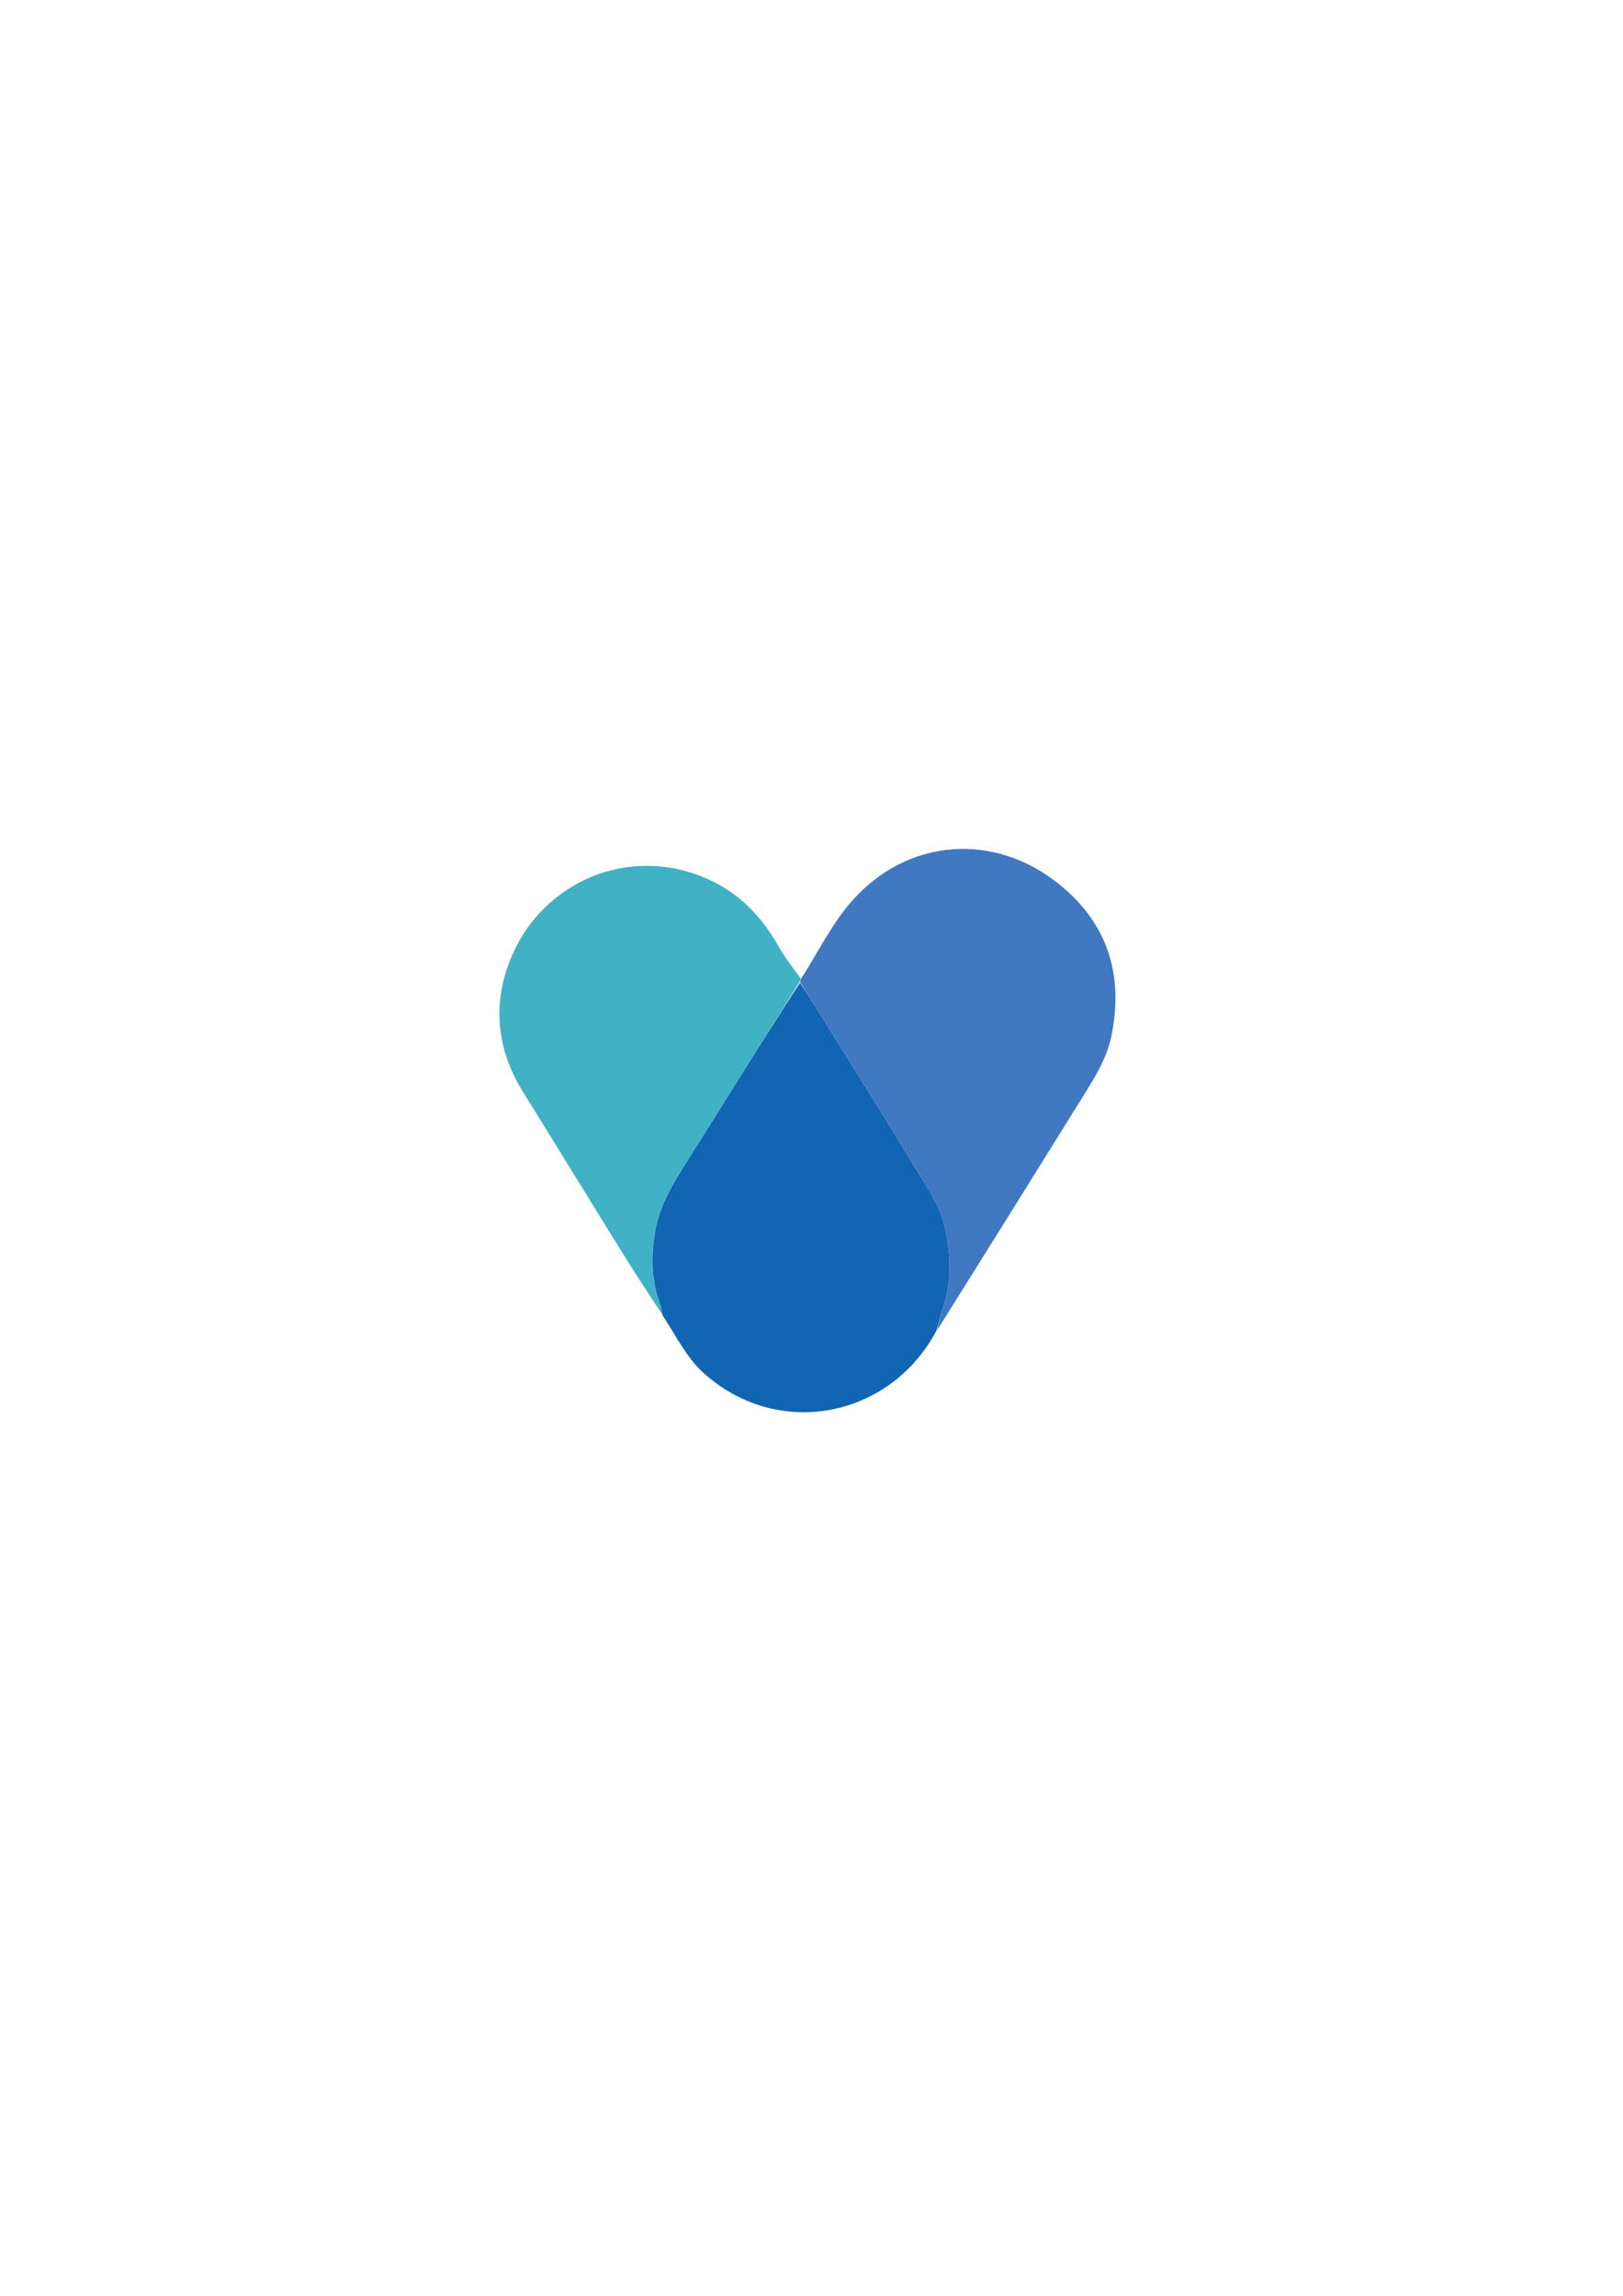 <?xml version="1.0" encoding="UTF-8" standalone="no"?>
<!-- Created with Inkscape (http://www.inkscape.org/) -->

<svg
   width="210mm"
   height="297mm"
   viewBox="0 0 210 297"
   version="1.1"
   id="svg1"
   inkscape:export-filename="logo-ser-saude-trans.svg"
   inkscape:export-xdpi="159.32196"
   inkscape:export-ydpi="159.32196"
   inkscape:version="1.3.2 (091e20e, 2023-11-25)"
   sodipodi:docname="logo-ser-saude.svg"
   xmlns:inkscape="http://www.inkscape.org/namespaces/inkscape"
   xmlns:sodipodi="http://sodipodi.sourceforge.net/DTD/sodipodi-0.dtd"
   xmlns="http://www.w3.org/2000/svg"
   xmlns:svg="http://www.w3.org/2000/svg">
  <sodipodi:namedview
     id="namedview1"
     pagecolor="#ffffff"
     bordercolor="#000000"
     borderopacity="0.25"
     inkscape:showpageshadow="2"
     inkscape:pageopacity="0.0"
     inkscape:pagecheckerboard="0"
     inkscape:deskcolor="#d1d1d1"
     inkscape:document-units="mm"
     inkscape:zoom="0.71975467"
     inkscape:cx="316.7746"
     inkscape:cy="554.35556"
     inkscape:window-width="1920"
     inkscape:window-height="1027"
     inkscape:window-x="0"
     inkscape:window-y="25"
     inkscape:window-maximized="0"
     inkscape:current-layer="layer1" />
  <defs
     id="defs1" />
  <g
     inkscape:label="Layer 1"
     inkscape:groupmode="layer"
     id="layer1">
    <path
       fill="#1165b3"
       opacity="1"
       stroke="none"
       d="m 121.179,172.117 c -6.067,11.451 -20.718,14.157 -30.263,5.388 -2.112,-1.94 -3.454,-4.718 -5.164,-7.305 -0.163,-0.743 -0.278,-1.303 -0.466,-1.838 -1.061,-3.02 -1.033,-6.111 -0.492,-9.197 0.532,-3.034 2.049,-5.669 3.671,-8.242 2.618,-4.153 5.216,-8.319 7.827,-12.476 2.377,-3.784 4.76,-7.563 7.22,-11.302 0.801,1.186 1.528,2.326 2.243,3.473 2.409,3.868 4.817,7.737 7.221,11.609 1.642,2.644 3.321,5.266 4.902,7.945 1.659,2.811 3.68,5.437 4.407,8.737 0.756,3.43 0.886,6.815 -0.258,10.191 -0.335,0.988 -0.568,2.01 -0.848,3.017 z"
       id="path2"
       style="stroke-width:0.265" />
    <path
       fill="#4178c2"
       opacity="1"
       stroke="none"
       d="m 121.26,172.076 c 0.199,-0.966 0.431,-1.988 0.766,-2.976 1.145,-3.376 1.014,-6.761 0.258,-10.191 -0.727,-3.3 -2.748,-5.925 -4.407,-8.737 -1.581,-2.68 -3.26,-5.301 -4.902,-7.945 -2.404,-3.871 -4.811,-7.741 -7.221,-11.609 -0.715,-1.147 -1.441,-2.287 -2.214,-3.541 0.011,-0.241 0.072,-0.372 0.134,-0.502 2.136,-3.328 3.908,-6.975 6.478,-9.925 7.164,-8.223 18.496,-9.106 26.986,-2.187 6.213,5.064 8.299,11.744 6.653,19.611 -0.612,2.922 -2.163,5.358 -3.696,7.822 -6.25,10.048 -12.503,20.093 -18.836,30.181 z"
       id="path3"
       style="stroke-width:0.265" />
    <path
       fill="#41b2c5"
       opacity="1"
       stroke="none"
       d="m 103.584,126.565 c 0.029,0.14 -0.033,0.271 -0.123,0.469 -2.409,3.849 -4.792,7.628 -7.169,11.412 -2.611,4.157 -5.209,8.323 -7.827,12.476 -1.622,2.573 -3.138,5.207 -3.671,8.242 -0.541,3.086 -0.569,6.178 0.492,9.197 0.188,0.535 0.304,1.095 0.446,1.749 -1.826,-2.745 -3.675,-5.577 -5.458,-8.45 -4.204,-6.772 -8.351,-13.578 -12.568,-20.342 -3.56,-5.709 -4.054,-11.752 -1.414,-17.81 4.054,-9.303 14.863,-14.244 24.983,-9.92 4.195,1.793 7.174,4.828 9.402,8.734 0.838,1.468 1.872,2.824 2.907,4.241 z"
       id="path4"
       style="stroke-width:0.265" />
  </g>
</svg>
